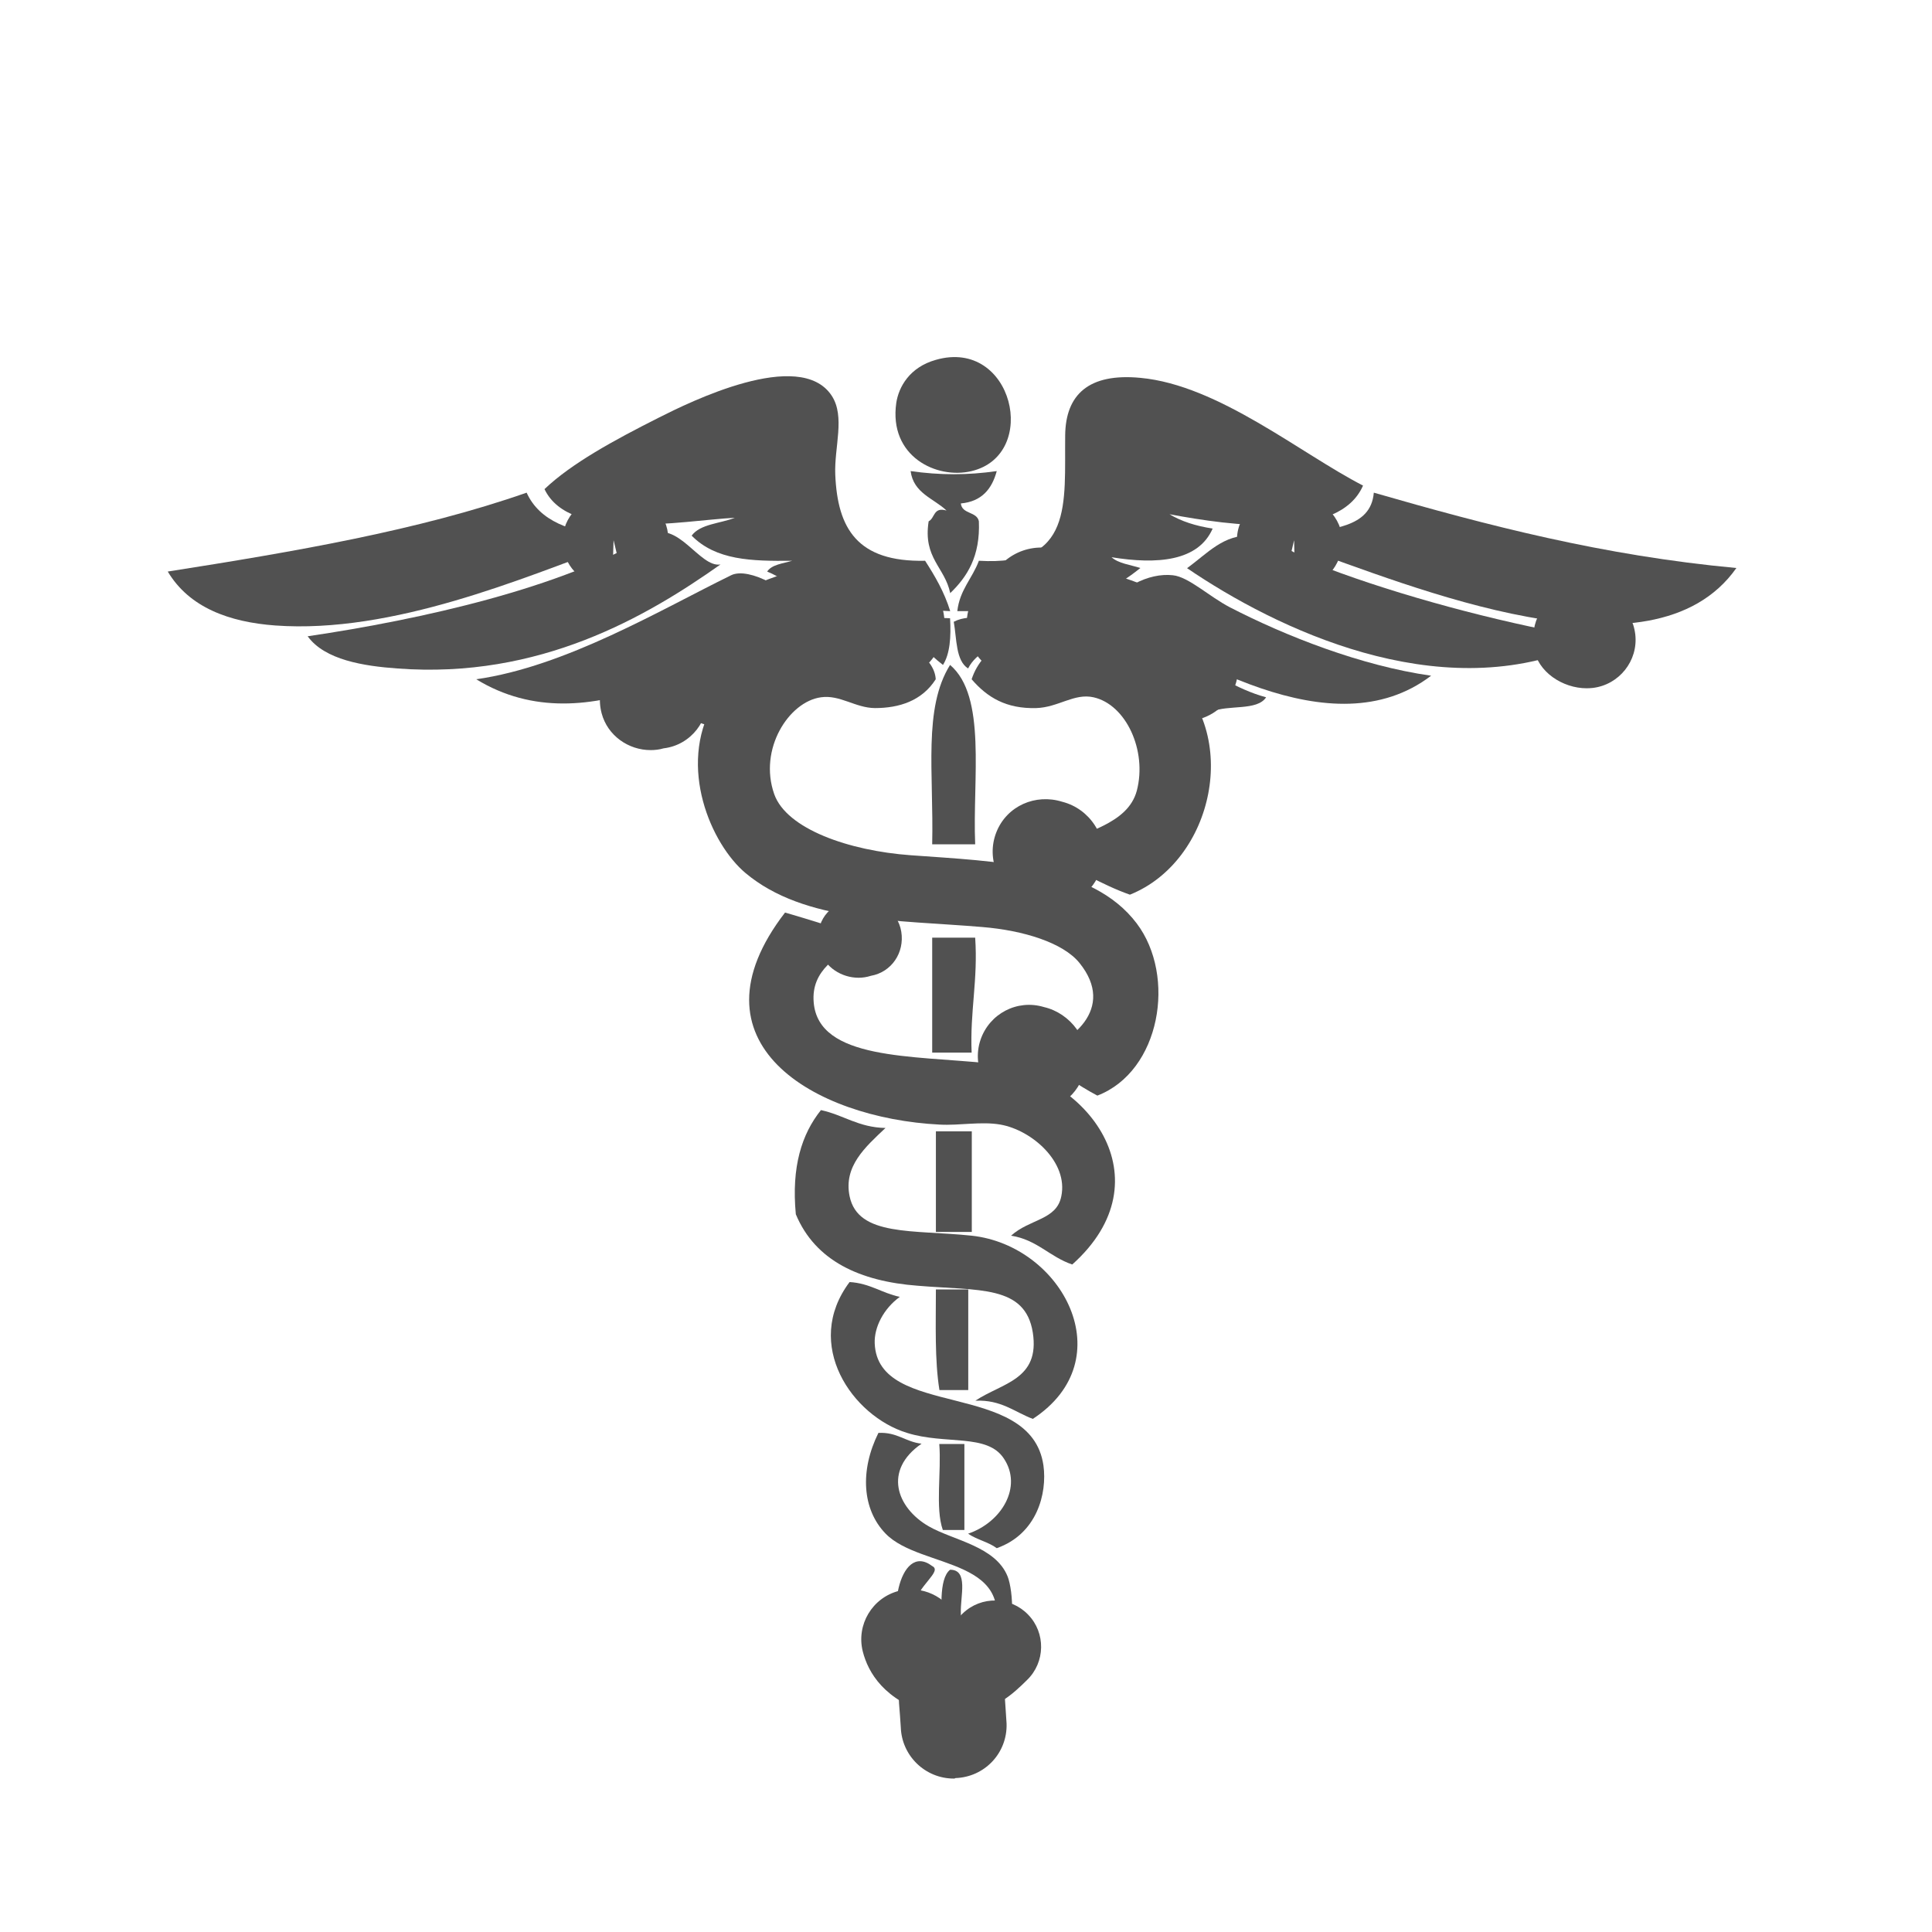 <?xml version="1.0" encoding="utf-8"?>
<!-- Generator: Adobe Illustrator 15.1.0, SVG Export Plug-In . SVG Version: 6.00 Build 0)  -->
<!DOCTYPE svg PUBLIC "-//W3C//DTD SVG 1.1//EN" "http://www.w3.org/Graphics/SVG/1.1/DTD/svg11.dtd">
<svg version="1.1" id="Capa_1" xmlns="http://www.w3.org/2000/svg" xmlns:xlink="http://www.w3.org/1999/xlink" x="0px" y="0px"
	 width="12px" height="12px" viewBox="0 0 12 12" enable-background="new 0 0 12 12" xml:space="preserve">
<g>
	<g>
		<path fill="#515151" d="M5.813,2.235C6.292,2.098,6.46,2.824,6.035,2.926C5.818,2.979,5.519,2.835,5.567,2.502
			C5.582,2.404,5.649,2.281,5.813,2.235z"/>
		<path fill="#515151" d="M5.746,3.483c0.061,0.095,0.119,0.193,0.156,0.313C5.685,3.782,5.413,3.824,5.233,3.773
			c0.006-0.046,0.083-0.021,0.089-0.067c-0.261,0.097-0.39-0.09-0.557-0.156C4.794,3.506,4.864,3.5,4.92,3.483
			C4.667,3.486,4.447,3.48,4.296,3.327c0.053-0.073,0.178-0.075,0.268-0.111C4.237,3.233,3.54,3.371,3.382,3.038
			C3.549,2.879,3.81,2.736,4.096,2.592c0.179-0.09,0.872-0.436,1.07-0.134c0.085,0.13,0.015,0.319,0.022,0.49
			C5.202,3.282,5.324,3.492,5.746,3.483z"/>
		<path fill="#515151" d="M6.481,3.796c-0.179,0-0.357,0-0.535,0C5.961,3.663,6.04,3.592,6.08,3.483
			c0.591,0.035,0.531-0.355,0.536-0.78c0.003-0.252,0.146-0.387,0.468-0.356c0.484,0.045,0.994,0.47,1.382,0.669
			c-0.149,0.343-0.819,0.25-1.202,0.178c0.073,0.044,0.163,0.073,0.268,0.089C7.443,3.487,7.186,3.507,6.904,3.461
			C6.947,3.5,7.021,3.508,7.083,3.528c-0.146,0.118-0.347,0.233-0.579,0.2L6.471,3.754L6.481,3.796z"/>
		<path fill="#515151" d="M5.656,2.926c0.181,0.026,0.354,0.026,0.535,0c-0.03,0.111-0.093,0.189-0.223,0.201
			c0.007,0.068,0.1,0.049,0.112,0.111c0.009,0.217-0.072,0.344-0.178,0.446c-0.033-0.161-0.17-0.217-0.134-0.446
			c0.04-0.02,0.028-0.091,0.111-0.067C5.799,3.095,5.674,3.064,5.656,2.926z"/>
		<path fill="#515151" d="M3.784,3.395C3.255,3.587,2.44,3.938,1.71,3.885C1.423,3.864,1.175,3.773,1.042,3.55
			C1.825,3.427,2.6,3.295,3.271,3.06c0.081,0.179,0.276,0.244,0.513,0.268L3.772,3.361L3.784,3.395z"/>
		<path fill="#515151" d="M8.063,3.328c0.197-0.05,0.451-0.042,0.47-0.268c0.704,0.203,1.422,0.391,2.252,0.468
			c-0.525,0.745-2.022,0.109-2.722-0.134L8.075,3.36L8.063,3.328z"/>
		<path fill="#515151" d="M4.475,3.506C4.018,3.829,3.353,4.219,2.468,4.152c-0.209-0.015-0.451-0.053-0.557-0.2
			c0.71-0.105,1.583-0.301,2.118-0.624C4.208,3.219,4.344,3.528,4.475,3.506z"/>
		<path fill="#515151" d="M9.803,4.019c-0.88,0.364-1.871-0.11-2.43-0.49c0.126-0.091,0.229-0.213,0.4-0.201
			C7.9,3.336,8.08,3.467,8.242,3.528c0.449,0.17,1.045,0.331,1.561,0.423L9.792,3.985L9.803,4.019z"/>
		<path fill="#515151" d="M4.988,3.796c-0.521,0.253-1.329,0.852-2.03,0.423C3.514,4.14,4.104,3.787,4.541,3.573
			C4.653,3.518,4.914,3.668,4.988,3.796z"/>
		<path fill="#515151" d="M8.889,4.197c-0.617,0.47-1.529-0.129-2.027-0.401c0.091-0.145,0.271-0.24,0.423-0.223
			c0.098,0.01,0.226,0.133,0.356,0.2C7.984,3.95,8.453,4.135,8.889,4.197z"/>
		<path fill="#515151" d="M4.519,4.175C4.461,4.257,4.373,4.311,4.341,4.42C4.252,4.405,4.147,4.406,4.074,4.375l0.011-0.034
			L4.074,4.309c0.12-0.066,0.244-0.127,0.379-0.178L4.481,4.16L4.519,4.175z"/>
		<path fill="#515151" d="M7.352,4.108c0.184,0.06,0.318,0.171,0.512,0.223C7.809,4.417,7.626,4.376,7.529,4.42
			C7.434,4.368,7.396,4.254,7.328,4.175l0.031-0.027L7.352,4.108z"/>
		<path fill="#515151" d="M5.901,3.84C5.908,3.958,5.9,4.062,5.857,4.13c-0.089-0.067-0.155-0.157-0.268-0.2
			C5.638,3.844,5.759,3.832,5.901,3.84z"/>
		<path fill="#515151" d="M6.259,3.929C6.187,4.014,6.065,4.048,6.013,4.152c-0.077-0.049-0.07-0.182-0.089-0.29
			C6.038,3.802,6.207,3.856,6.259,3.929z"/>
		<path fill="#515151" d="M6.437,6.538c0.209-0.054,0.5-0.271,0.267-0.558C6.602,5.855,6.357,5.779,6.102,5.758
			C5.571,5.713,4.997,5.73,4.631,5.423C4.416,5.243,4.208,4.762,4.43,4.375c0.178-0.309,0.785-0.543,1.092-0.424
			c0.09,0.035,0.282,0.126,0.29,0.268C5.726,4.354,5.584,4.398,5.434,4.398C5.313,4.397,5.217,4.314,5.099,4.331
			C4.9,4.358,4.71,4.653,4.809,4.933c0.077,0.216,0.463,0.351,0.847,0.379c0.536,0.039,1.126,0.055,1.404,0.423
			c0.248,0.328,0.148,0.919-0.244,1.07C6.693,6.741,6.59,6.658,6.46,6.604L6.448,6.57L6.437,6.538z M5.411,4.085
			c0.065,0.033,0.065-0.1,0-0.067C5.411,4.041,5.411,4.063,5.411,4.085z"/>
		<path fill="#515151" d="M6.525,5.267C6.736,5.166,7.005,5.12,7.061,4.911c0.065-0.249-0.067-0.535-0.269-0.58
			c-0.12-0.027-0.219,0.063-0.356,0.067C6.25,4.403,6.132,4.332,6.035,4.219c0.14-0.425,0.873-0.34,1.227-0.044
			c0.452,0.379,0.276,1.174-0.244,1.382C6.841,5.495,6.698,5.399,6.525,5.334l0.011-0.033L6.525,5.267z M6.459,4.085
			C6.46,4.047,6.441,4.028,6.415,4.019C6.383,4.051,6.382,4.105,6.459,4.085z"/>
		<path fill="#515151" d="M5.901,4.13C6.13,4.324,6.04,4.838,6.057,5.244c-0.089,0-0.178,0-0.267,0C5.8,4.797,5.733,4.4,5.901,4.13z
			"/>
		<path fill="#515151" d="M5.344,5.847c-0.142,0.091-0.307,0.178-0.29,0.379c0.03,0.359,0.61,0.329,1.092,0.379
			C6.757,6.667,7.25,7.326,6.66,7.854C6.52,7.807,6.441,7.7,6.28,7.675C6.396,7.57,6.563,7.579,6.592,7.43
			c0.044-0.211-0.181-0.41-0.378-0.445c-0.121-0.021-0.254,0.007-0.379,0C5.056,6.945,4.252,6.478,4.876,5.668
			C5.027,5.711,5.171,5.76,5.322,5.802L5.311,5.836L5.344,5.847z"/>
		<path fill="#515151" d="M5.79,5.824c0.089,0,0.178,0,0.267,0c0.018,0.263-0.033,0.458-0.022,0.714c-0.082,0-0.163,0-0.245,0
			C5.79,6.3,5.79,6.062,5.79,5.824z"/>
		<path fill="#515151" d="M5.5,7.006C5.373,7.126,5.239,7.244,5.277,7.43c0.052,0.252,0.396,0.207,0.758,0.245
			C6.6,7.736,6.977,8.445,6.415,8.813C6.301,8.77,6.219,8.693,6.058,8.7C6.225,8.589,6.46,8.57,6.415,8.277
			C6.368,7.98,6.079,8.018,5.701,7.986C5.342,7.959,5.064,7.832,4.943,7.542C4.915,7.246,4.98,7.044,5.099,6.895
			C5.239,6.925,5.332,7.003,5.5,7.006z"/>
		<path fill="#515151" d="M5.813,7.027c0.074,0,0.148,0,0.223,0c0,0.209,0,0.418,0,0.625c-0.074,0-0.148,0-0.223,0
			C5.813,7.445,5.813,7.236,5.813,7.027z"/>
		<path fill="#515151" d="M5.589,8.055c-0.102,0.074-0.16,0.19-0.156,0.289c0.019,0.473,0.971,0.223,1.048,0.758
			c0.024,0.174-0.04,0.426-0.29,0.514c-0.05-0.038-0.125-0.053-0.178-0.09c0.208-0.07,0.34-0.291,0.222-0.467
			C6.132,8.902,5.873,8.975,5.634,8.9c-0.34-0.104-0.649-0.549-0.357-0.937C5.405,7.971,5.478,8.032,5.589,8.055z"/>
		<path fill="#515151" d="M5.813,8.009c0.067,0,0.134,0,0.201,0c0,0.209,0,0.417,0,0.625c-0.06,0-0.119,0-0.179,0
			C5.805,8.448,5.813,8.225,5.813,8.009z"/>
		<path fill="#515151" d="M6.147,10.217C6.362,9.666,5.719,9.753,5.5,9.525C5.355,9.375,5.34,9.134,5.456,8.9
			c0.117-0.006,0.168,0.056,0.268,0.067C5.485,9.132,5.568,9.364,5.768,9.48c0.153,0.088,0.416,0.123,0.491,0.313
			c0.032,0.082,0.061,0.369-0.067,0.469L6.18,10.229L6.147,10.217z"/>
		<path fill="#515151" d="M5.979,10.35l0.011,0.023c-0.008,0-0.015,0-0.022,0c0.002,0.029,0.004,0.063-0.022,0.066L5.924,10.4
			l-0.045-0.006c0-0.008,0-0.015,0-0.022L5.868,10.35l-0.011-0.021c0.007,0,0.015,0,0.022,0c0.003-0.051-0.017-0.107-0.022-0.178
			c-0.01-0.139-0.028-0.344,0.044-0.401c0.116-0.001,0.063,0.165,0.067,0.269c0.003,0.108-0.003,0.225,0,0.313L5.979,10.35z"/>
		<path fill="#515151" d="M5.66,10.184l-0.026,0.033C5.496,10.085,5.58,9.568,5.79,9.727C5.857,9.76,5.694,9.852,5.679,9.973
			c-0.011,0.08,0.021,0.133,0.022,0.223L5.66,10.184z"/>
		<path fill="#515151" d="M5.834,8.969c0.052,0,0.104,0,0.156,0c0,0.178,0,0.356,0,0.534c-0.044,0-0.089,0-0.134,0
			C5.808,9.366,5.848,9.141,5.834,8.969z"/>
		<g>
			<g>
				<path fill="#515151" d="M6.471,3.755C6.484,3.759,6.5,3.76,6.516,3.762"/>
				<path fill="#515151" d="M6.514,4.115c-0.015,0-0.03-0.001-0.045-0.003C6.447,4.11,6.383,4.098,6.363,4.091
					c-0.186-0.06-0.288-0.259-0.229-0.444c0.057-0.177,0.235-0.28,0.419-0.236C6.74,3.442,6.879,3.617,6.854,3.806
					C6.832,3.984,6.688,4.115,6.514,4.115z"/>
			</g>
			<g>
				<path fill="#515151" d="M3.873,3.35C3.848,3.348,3.809,3.357,3.772,3.361"/>
				<path fill="#515151" d="M3.772,3.639c-0.14,0-0.261-0.106-0.276-0.249C3.479,3.238,3.59,3.101,3.743,3.084
					C3.759,3.082,3.871,3.06,3.895,3.072C4.048,3.084,4.163,3.218,4.15,3.371C4.139,3.524,4.01,3.646,3.852,3.627l0.006-0.075
					L3.811,3.355L3.802,3.638C3.792,3.639,3.782,3.639,3.772,3.639z"/>
			</g>
			<g>
				<path fill="#515151" d="M7.977,3.35C8,3.348,8.04,3.357,8.075,3.361"/>
				<path fill="#515151" d="M8.074,3.642c-0.01,0-0.02,0-0.03-0.001L8.038,3.355L7.973,3.63C7.8,3.648,7.695,3.526,7.684,3.372
					c-0.013-0.155,0.115-0.29,0.27-0.302c0.023-0.005,0.107,0.005,0.128,0.008c0.151,0.023,0.274,0.166,0.254,0.317
					C8.316,3.537,8.212,3.642,8.074,3.642z"/>
			</g>
			<g>
				<path fill="#515151" d="M9.792,3.985c0.022-0.004,0.045-0.009,0.065-0.011"/>
				<path fill="#515151" d="M9.855,4.275c-0.149,0-0.306-0.102-0.328-0.25C9.504,3.866,9.576,3.721,9.734,3.69
					c0.008-0.001,0.082-0.014,0.09-0.015c0.174-0.014,0.313,0.1,0.333,0.265c0.019,0.165-0.101,0.314-0.265,0.333
					C9.88,4.274,9.868,4.275,9.855,4.275z"/>
			</g>
			<g>
				<path fill="#515151" d="M4.029,4.353c0.015-0.004,0.036-0.009,0.056-0.011"/>
				<path fill="#515151" d="M4.041,4.659c-0.138,0-0.267-0.09-0.304-0.228C3.693,4.266,3.784,4.098,3.949,4.054
					c0.014-0.003,0.084-0.018,0.098-0.019c0.165-0.028,0.324,0.1,0.344,0.269c0.021,0.169-0.1,0.324-0.269,0.344
					C4.095,4.656,4.068,4.659,4.041,4.659z"/>
			</g>
			<g>
				<path fill="#515151" d="M4.481,4.159c0.303-0.216,0.653-0.369,1.03-0.286"/>
				<path fill="#515151" d="M4.481,4.515c-0.111,0-0.221-0.052-0.29-0.149C4.078,4.206,4.115,3.984,4.274,3.87
					c0.451-0.321,0.894-0.435,1.313-0.343C5.78,3.569,5.901,3.759,5.858,3.95C5.815,4.141,5.626,4.264,5.435,4.221
					c-0.221-0.05-0.464,0.026-0.747,0.228C4.625,4.493,4.553,4.515,4.481,4.515z"/>
			</g>
			<g>
				<path fill="#515151" d="M6.336,3.874C6.71,3.789,7.057,3.949,7.359,4.148"/>
				<path fill="#515151" d="M7.359,4.479c-0.063,0-0.127-0.018-0.183-0.054C6.861,4.218,6.625,4.148,6.41,4.197
					c-0.18,0.042-0.357-0.071-0.397-0.25C5.972,3.769,6.083,3.591,6.262,3.55c0.521-0.123,0.981,0.125,1.279,0.32
					c0.152,0.1,0.195,0.306,0.096,0.459C7.573,4.426,7.467,4.479,7.359,4.479z"/>
			</g>
			<g>
				<path fill="#515151" d="M6.392,6.561c0.015,0.004,0.036,0.008,0.057,0.012"/>
				<path fill="#515151" d="M6.447,6.891c-0.015,0-0.029-0.002-0.044-0.005C6.384,6.884,6.309,6.867,6.291,6.861
					C6.125,6.807,6.034,6.626,6.09,6.459c0.055-0.163,0.228-0.254,0.394-0.204c0.165,0.038,0.29,0.203,0.26,0.37
					C6.715,6.777,6.598,6.891,6.447,6.891z"/>
			</g>
			<g>
				<path fill="#515151" d="M6.492,5.29c0.015,0.006,0.029,0.008,0.044,0.011"/>
				<path fill="#515151" d="M6.535,5.627c-0.021,0-0.044-0.002-0.067-0.007C6.45,5.616,6.388,5.6,6.371,5.593
					C6.204,5.526,6.122,5.336,6.189,5.168c0.065-0.163,0.243-0.24,0.409-0.188c0.17,0.043,0.285,0.215,0.248,0.388
					C6.813,5.521,6.684,5.627,6.535,5.627z"/>
			</g>
			<g>
				<path fill="#515151" d="M5.311,5.835c0.023-0.007,0.04-0.008,0.056-0.011"/>
				<path fill="#515151" d="M5.333,6.073c-0.105,0-0.207-0.064-0.24-0.166C5.053,5.78,5.11,5.646,5.237,5.606
					C5.25,5.602,5.306,5.59,5.319,5.588c0.13-0.021,0.258,0.069,0.279,0.199s-0.06,0.251-0.189,0.274
					C5.384,6.069,5.358,6.073,5.333,6.073z"/>
			</g>
			<g>
				<path fill="#515151" d="M5.924,10.718c-0.003-0.104-0.027-0.214,0-0.317"/>
				<path fill="#515151" d="M5.924,11.047c-0.177,0-0.323-0.141-0.329-0.318L5.59,10.656c-0.008-0.094-0.019-0.211,0.016-0.34
					c0.046-0.176,0.223-0.28,0.402-0.233c0.175,0.046,0.28,0.226,0.234,0.401c-0.005,0.019,0,0.074,0.003,0.115l0.007,0.106
					c0.006,0.183-0.136,0.333-0.318,0.339C5.931,11.047,5.927,11.047,5.924,11.047z"/>
			</g>
			<g>
				<path fill="#515151" d="M5.868,10.35c-0.083-0.023-0.184-0.068-0.208-0.166"/>
				<path fill="#515151" d="M5.863,10.659c-0.026,0-0.054-0.005-0.082-0.013c-0.289-0.084-0.389-0.258-0.422-0.388
					c-0.042-0.166,0.059-0.335,0.225-0.377c0.144-0.034,0.289,0.034,0.353,0.161C6.09,10.1,6.192,10.271,6.146,10.43
					C6.106,10.566,5.994,10.659,5.863,10.659z"/>
			</g>
			<g>
				<path fill="#515151" d="M5.979,10.35c0.082,0.002,0.144-0.065,0.201-0.121"/>
				<path fill="#515151" d="M5.981,10.637c-0.002,0-0.003,0-0.005,0c-0.159-0.002-0.286-0.132-0.284-0.289
					c0.001-0.144,0.105-0.26,0.241-0.281C5.95,10.05,5.98,10.021,5.98,10.021c0.115-0.11,0.296-0.106,0.406,0.008
					c0.11,0.113,0.107,0.296-0.007,0.406C6.299,10.514,6.173,10.637,5.981,10.637z"/>
			</g>
		</g>
	</g>
</g>
</svg>
